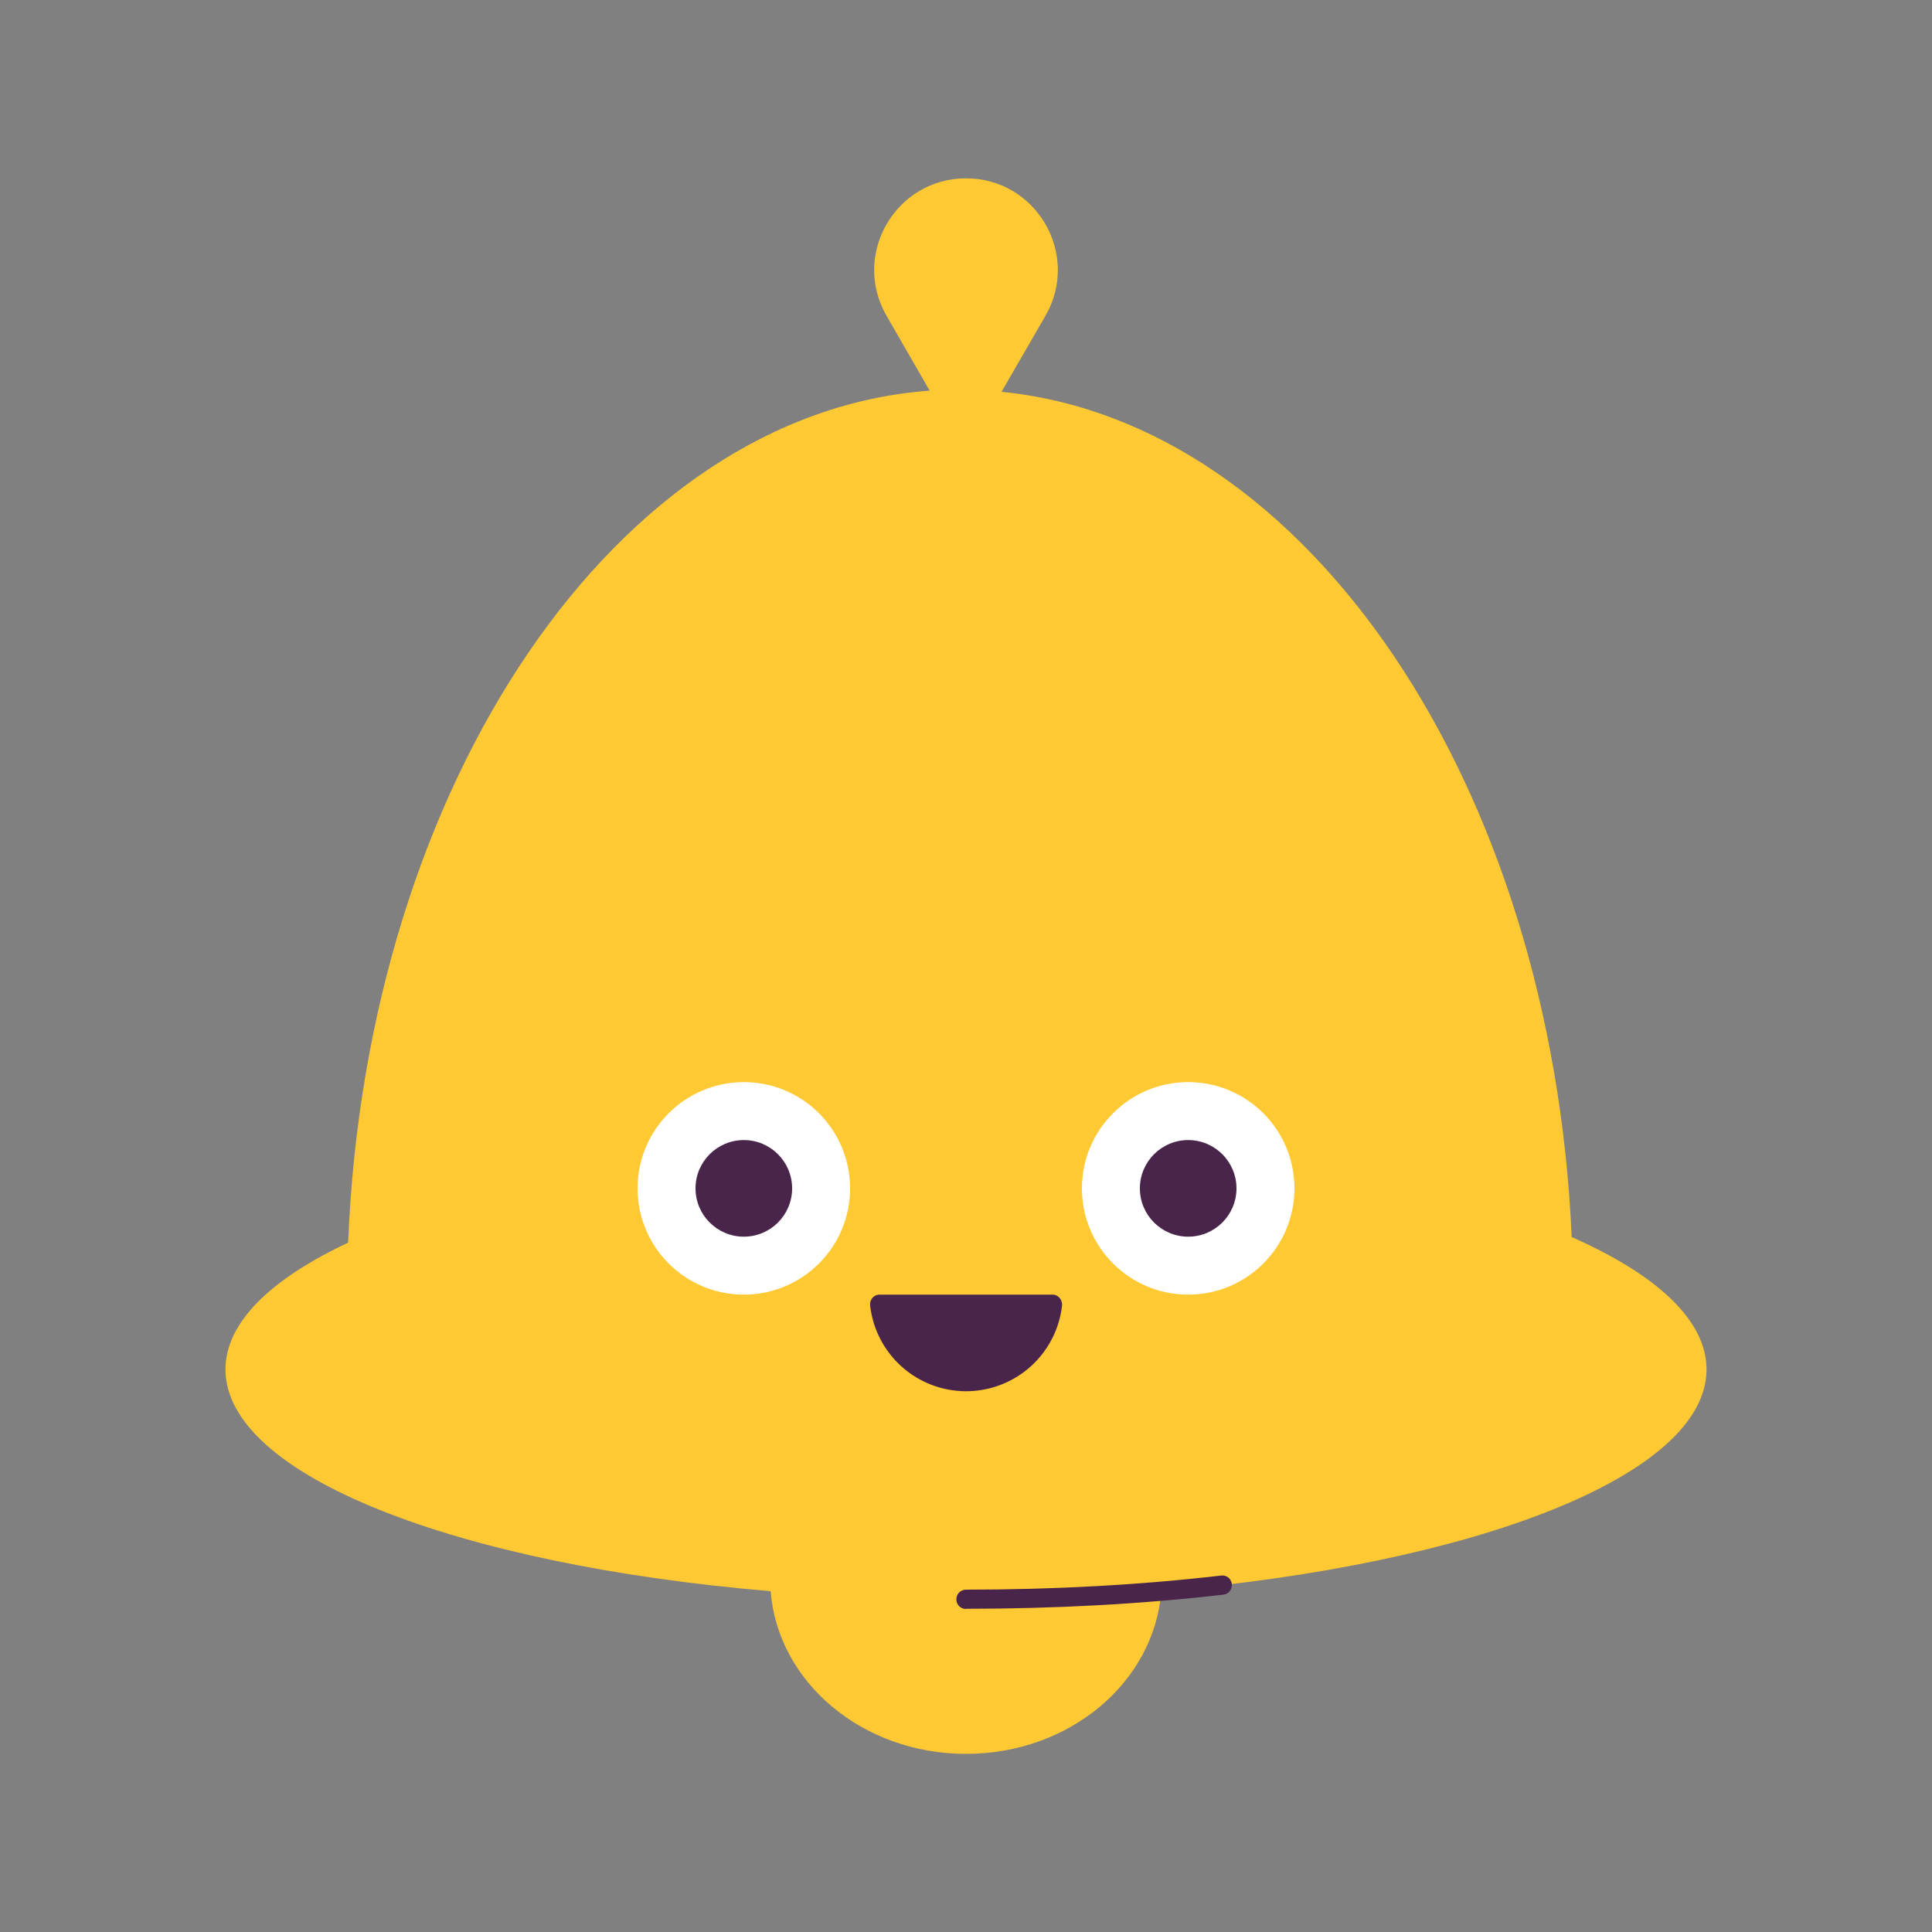 <svg xmlns="http://www.w3.org/2000/svg" width="100" height="100"><rect width="100%" height="100%" fill="#808080" stroke="none"/><path fill="#fec933" d="M81.35 64.03c-1.03-23.44-13.67-42.18-29.51-43.75l2.27-3.93c1.83-3.17-.46-7.12-4.11-7.12s-5.94 3.96-4.11 7.12l2.23 3.87c-16.17 1.17-29.15 20.24-30.1 44.1-4.01 1.88-6.35 4.14-6.35 6.56 0 5.49 11.96 10.11 28.22 11.48.36 4.7 4.74 8.42 10.11 8.42s9.74-3.71 10.11-8.42c16.26-1.38 28.22-6 28.22-11.48 0-2.55-2.59-4.91-6.98-6.85Z"/><circle cx="61.5" cy="61.51" r="5.5" fill="#fff"/><circle cx="61.5" cy="61.51" r="2.5" fill="#4a254b"/><path fill="#4a254b" d="M50 72.01a5 5 0 0 0 4.97-4.42c.03-.3-.19-.58-.49-.58h-8.95c-.31 0-.53.27-.49.58a5 5 0 0 0 4.97 4.42Z"/><circle cx="38.5" cy="61.51" r="5.5" fill="#fff"/><circle cx="38.5" cy="61.51" r="2.5" fill="#4a254b"/><path fill="#4a254b" d="M50 83.28c-.28 0-.5-.22-.5-.5s.22-.5.5-.5c4.54 0 8.99-.24 13.21-.73.27-.04.52.16.55.44.03.27-.17.52-.44.55-4.26.49-8.74.73-13.32.73Z"/></svg>